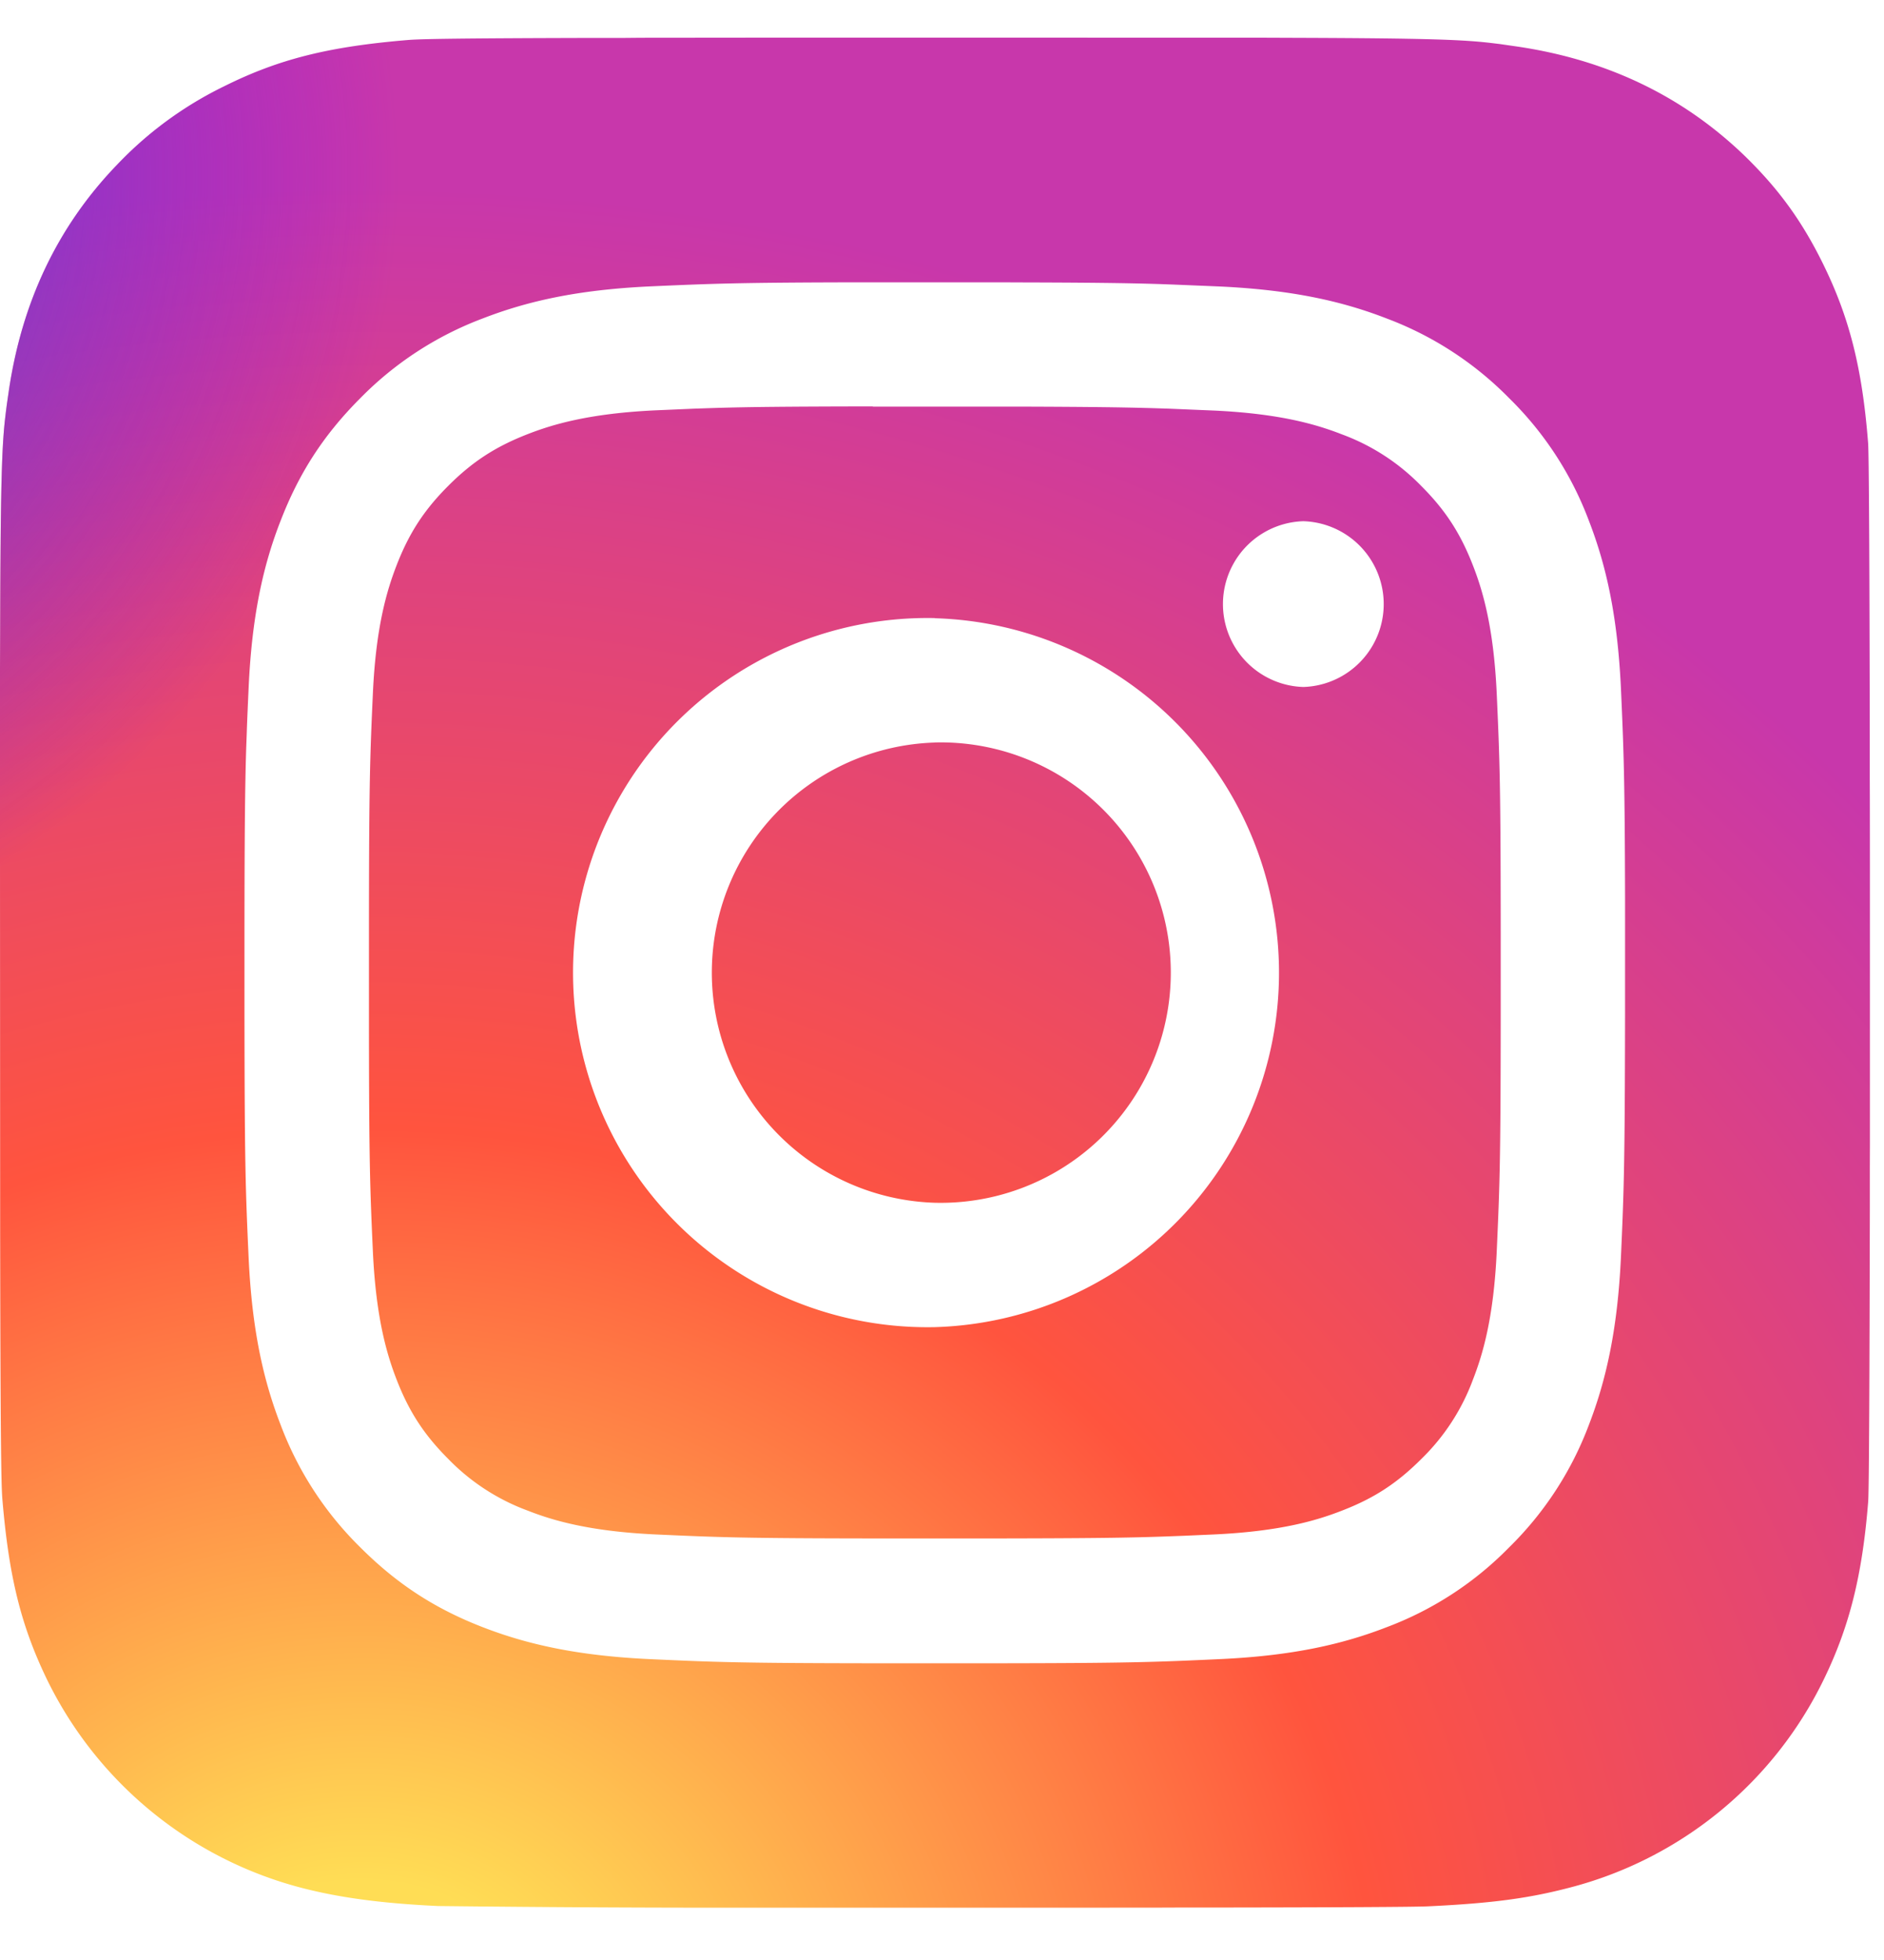 <svg viewBox="0 0 25 26" xmlns="http://www.w3.org/2000/svg" xmlns:xlink="http://www.w3.org/1999/xlink"><defs><radialGradient id="a" cx="26.563%" cy="107.702%" gradientTransform="matrix(0 -1 1 0 -.811 1.343)" r="99.107%"><stop offset="0" stop-color="#fd5"/><stop offset=".1" stop-color="#fd5"/><stop offset=".5" stop-color="#ff543e"/><stop offset="1" stop-color="#c837ab"/></radialGradient><radialGradient id="b" cx="-16.751%" cy="7.204%" gradientTransform="matrix(.196 .981 -.98 .196 -.064 .223)" r="44.302%"><stop offset="0" stop-color="#3771c8"/><stop offset=".128" stop-color="#3771c8"/><stop offset="1" stop-color="#60f" stop-opacity="0"/></radialGradient><path id="c" d="m16.448-.001h.278l.506.002c1.735.006 2.196.025 2.568.07l.1.012.208.03c1.197.172 2.2.65 3.021 1.433.46.443.777.875 1.062 1.455.348.708.519 1.378.597 2.374.012.147.019 1.792.022 3.91v.538l.001.276.001.846v3.745l-.001.276v.539c-.004 2.119-.01 3.767-.022 3.914-.078.98-.249 1.656-.585 2.35a5.193 5.193 0 0 1 -3.388 2.773c-.539.14-1.026.205-1.866.245-.173.009-1.285.014-2.795.016h-.49l-.253.001h-.523l-.267.001h-4.477a338.773 338.773 0 0 1 -4.334-.022c-.726-.034-1.29-.107-1.802-.239a5.224 5.224 0 0 1 -3.387-2.767c-.344-.712-.506-1.362-.592-2.397-.016-.193-.024-.917-.028-2.87l-.001-.646v-.233l-.002-4.721v-2.545l.002-.538c.005-1.852.022-2.38.064-2.762l.012-.102.013-.1.023-.159c.173-1.195.65-2.2 1.437-3.017a4.94 4.94 0 0 1 1.425-1.044c.721-.359 1.382-.526 2.445-.614.181-.015.821-.023 2.486-.027h.387l.207-.002 1.989-.002h.293zm-3.043 3.245h-2.005c-1.596.003-1.946.017-2.773.054-.975.045-1.641.2-2.224.426a4.49 4.49 0 0 0 -1.622 1.056c-.51.51-.823 1.02-1.057 1.623-.228.582-.382 1.248-.426 2.223-.01.226-.019.416-.025.605l-.007.19c-.016.516-.022 1.11-.023 2.446v1.073c.002 2.003.014 2.338.055 3.24.045.975.2 1.64.426 2.223a4.49 4.49 0 0 0 1.056 1.622c.51.51 1.02.824 1.622 1.058.583.226 1.249.38 2.224.425.864.04 1.208.053 2.998.055h1.557c1.79-.002 2.134-.015 2.998-.055.975-.044 1.642-.199 2.224-.425a4.474 4.474 0 0 0 1.622-1.058 4.48 4.48 0 0 0 1.057-1.622c.225-.583.38-1.249.426-2.223.037-.827.05-1.177.054-2.773l.001-.467v-1.54c-.004-1.595-.018-1.946-.055-2.773-.046-.975-.2-1.64-.426-2.223a4.475 4.475 0 0 0 -1.057-1.623 4.485 4.485 0 0 0 -1.622-1.056c-.584-.227-1.25-.381-2.225-.426l-.605-.025-.19-.007c-.451-.014-.962-.02-1.978-.022zm-1.823 1.646v.003h2.014c.86.003 1.318.009 1.727.021l.187.006.595.025c.894.041 1.378.19 1.701.316a2.83 2.83 0 0 1 1.053.685c.32.32.519.626.685 1.053.126.323.275.808.316 1.7.04.892.052 1.208.053 3.174v1.054c-.001 1.967-.013 2.282-.053 3.174-.041.893-.19 1.377-.316 1.7a2.838 2.838 0 0 1 -.685 1.052c-.32.32-.625.52-1.053.685-.322.126-.807.275-1.7.316l-.409.018-.187.007c-.526.02-1.043.026-2.341.028h-1.53c-1.757-.002-2.082-.014-2.937-.053-.893-.041-1.378-.19-1.7-.316a2.833 2.833 0 0 1 -1.054-.685c-.32-.32-.52-.625-.686-1.053-.125-.322-.274-.807-.315-1.7-.039-.854-.05-1.18-.052-2.937v-1.53c.002-1.757.013-2.081.052-2.935.04-.894.19-1.378.315-1.701.166-.428.365-.733.686-1.054.32-.32.626-.519 1.053-.685.323-.126.808-.275 1.701-.316l.508-.022.235-.008c.474-.015.999-.02 2.137-.022zm.822 2.808a4.704 4.704 0 1 0 0 9.406 4.704 4.704 0 0 0 0-9.404zm0 1.65a3.054 3.054 0 1 1 -.002 6.106 3.054 3.054 0 0 1 .002-6.105zm4.89-2.935a1.1 1.1 0 0 0 0 2.199 1.1 1.1 0 0 0 -.001-2.199z"/></defs><g fill="none" fill-rule="evenodd" transform="translate(.001 .501)"><use fill="url(#a)" xlink:href="#c"/><use fill="url(#b)" xlink:href="#c"/></g></svg>